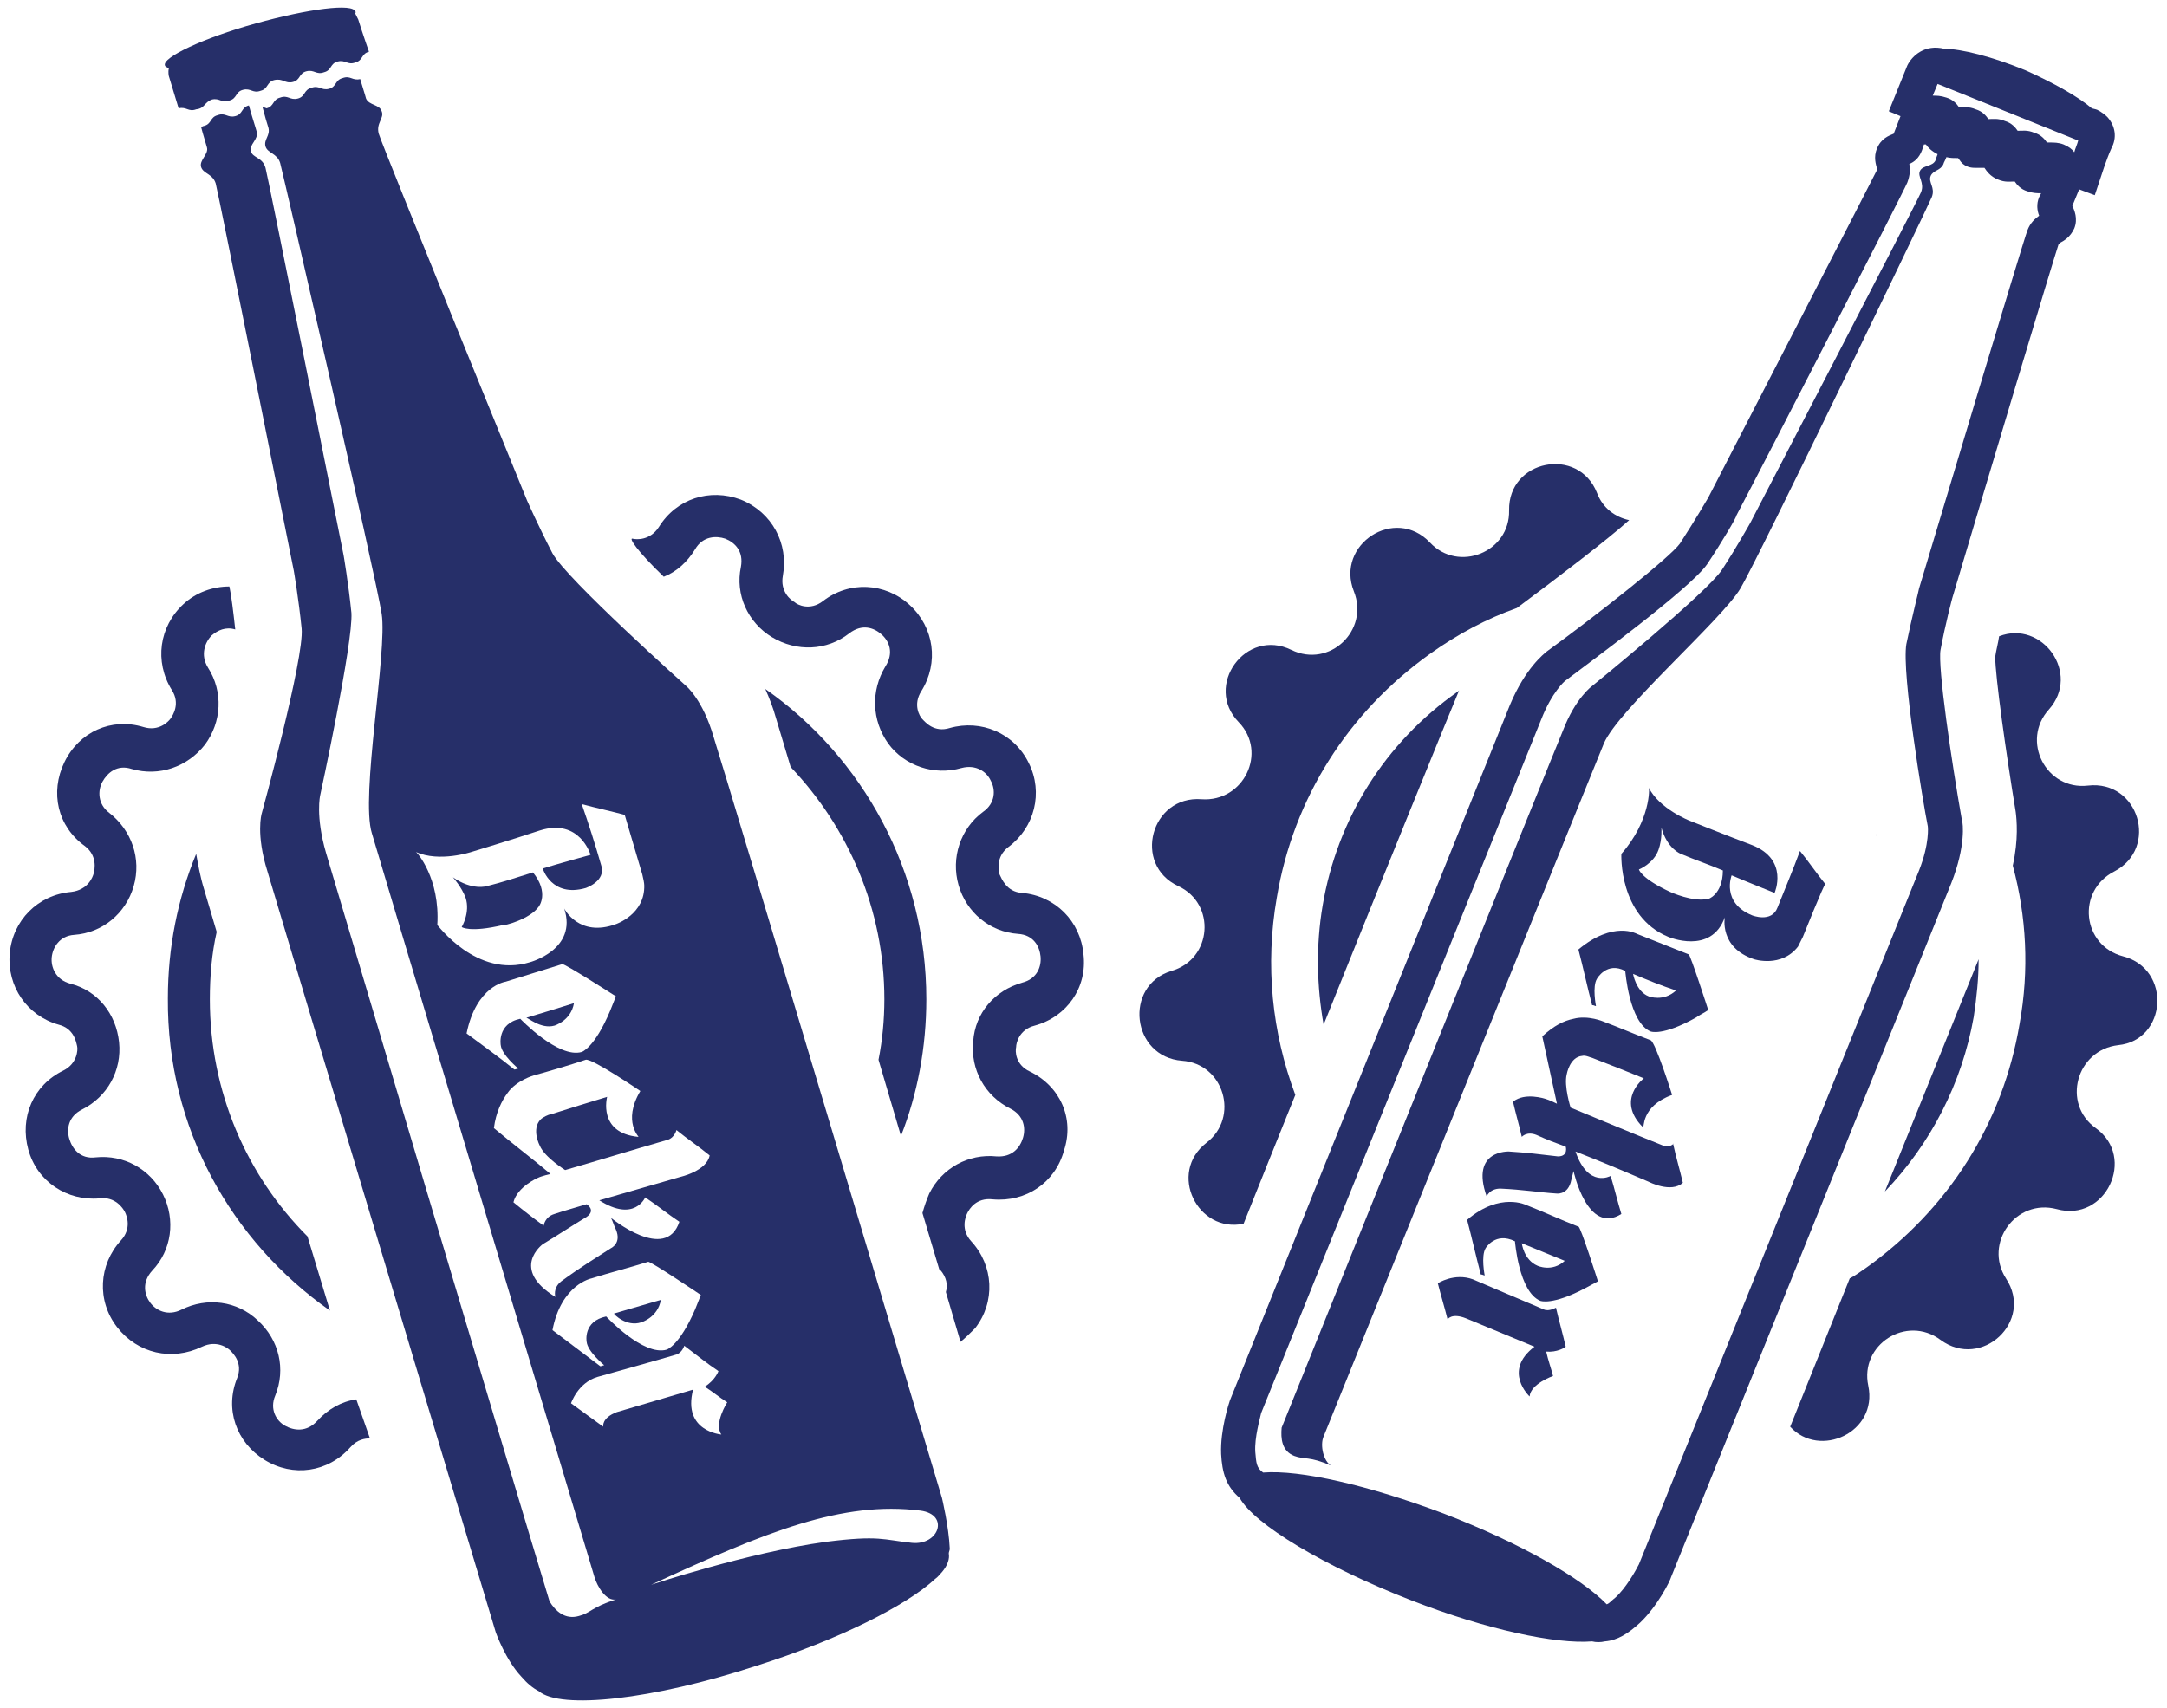 <?xml version="1.0" encoding="utf-8"?>
<!-- Generator: Adobe Illustrator 21.1.0, SVG Export Plug-In . SVG Version: 6.00 Build 0)  -->
<svg version="1.1" id="Layer_1" xmlns="http://www.w3.org/2000/svg" xmlns:xlink="http://www.w3.org/1999/xlink" x="0px" y="0px"
	 viewBox="0 0 222 175" style="enable-background:new 0 0 222 175;" xml:space="preserve">
<style type="text/css">
	.st0{fill:#262F69;}
	.st1{fill-rule:evenodd;clip-rule:evenodd;fill:#262F69;}
</style>
<g>
	<g>
		<g>
			<path class="st0" d="M78.4,70.6c0.4,0.9,0.8,1.9,1.1,3l1.5,5c5.9,6.2,9.6,14.6,9.6,23.8c0,2.1-0.2,4.2-0.6,6.2l2.3,7.8
				c1.7-4.3,2.6-9.1,2.6-14C94.9,89.3,88.4,77.6,78.4,70.6z"/>
			<path class="st0" d="M33.8,134.3l-2.3-7.6c-6.2-6.2-10-14.8-10-24.3c0-2.4,0.2-4.7,0.7-6.9l-1.3-4.4c-0.4-1.3-0.6-2.5-0.8-3.6
				c-1.9,4.6-2.9,9.6-2.9,14.8C17.1,115.6,23.7,127.2,33.8,134.3z"/>
			<path class="st0" d="M105.5,109.8c-1.5-0.7-1.5-2.1-1.4-2.5c0-0.4,0.3-1.8,1.9-2.2c3.3-0.9,5.4-3.9,5-7.3c-0.3-3.4-2.9-6-6.3-6.3
				c-1.6-0.1-2.1-1.5-2.3-1.9c-0.1-0.4-0.4-1.8,0.9-2.8c2.7-2,3.6-5.6,2.1-8.6c-1.5-3.1-4.9-4.5-8.1-3.6c-1.6,0.5-2.5-0.6-2.8-0.9
				c-0.3-0.3-1-1.5-0.1-2.9c1.8-2.9,1.3-6.5-1.2-8.8c-2.5-2.3-6.2-2.5-8.9-0.4c-1.3,1-2.6,0.4-2.9,0.1c-0.4-0.2-1.5-1.1-1.2-2.7
				c0.6-3.3-1.1-6.5-4.3-7.8c-3.2-1.2-6.6-0.1-8.4,2.8c-0.9,1.4-2.3,1.3-2.7,1.2c-0.4-0.1,0.4,1.2,3.2,3.9c1.3-0.5,2.4-1.5,3.2-2.8
				c0.8-1.4,2.2-1.4,3.1-1.1c1,0.4,1.9,1.3,1.6,2.9c-0.6,2.8,0.7,5.7,3.2,7.2c2.5,1.5,5.6,1.4,7.9-0.4c1.3-1,2.5-0.6,3.3,0.1
				c0.8,0.7,1.3,1.9,0.4,3.3c-1.5,2.5-1.4,5.5,0.3,7.9c1.7,2.3,4.7,3.3,7.5,2.5c1.5-0.4,2.6,0.4,3,1.3c0.5,0.9,0.5,2.3-0.8,3.2
				c-2.3,1.7-3.3,4.7-2.5,7.5c0.8,2.8,3.2,4.8,6.1,5c1.6,0.1,2.2,1.3,2.3,2.3c0.1,1-0.3,2.3-1.9,2.7c-2.8,0.8-4.8,3.1-5,6
				c-0.3,2.9,1.2,5.6,3.8,6.9c1.4,0.7,1.6,2,1.3,3c-0.3,1-1.1,2-2.7,1.9c-2.9-0.3-5.6,1.2-6.9,3.8c-0.3,0.7-0.5,1.3-0.7,2l1.7,5.7
				c0,0,0,0.1,0.1,0.1c0.7,0.8,0.8,1.6,0.6,2.3l1.5,5.1c0.5-0.4,1-0.9,1.5-1.4c2.1-2.7,1.9-6.4-0.4-8.9c-1.1-1.2-0.6-2.5-0.4-2.9
				c0.2-0.4,0.9-1.6,2.6-1.4c3.4,0.3,6.4-1.7,7.3-5C110.1,114.6,108.6,111.3,105.5,109.8z"/>
			<path class="st0" d="M36.5,143.4c-1.5,0.2-2.9,1-4,2.2c-1.1,1.2-2.4,1-3.3,0.5c-0.9-0.5-1.6-1.7-1-3.1c1.1-2.7,0.4-5.7-1.8-7.7
				c-2.1-2-5.2-2.4-7.8-1.1c-1.4,0.7-2.6,0.1-3.2-0.7c-0.6-0.8-0.9-2.1,0.2-3.3c2-2.1,2.4-5.2,1.1-7.8c-1.3-2.6-4-4.1-6.9-3.8
				c-1.6,0.2-2.4-0.9-2.7-1.9c-0.3-1-0.1-2.3,1.3-3c2.6-1.3,4.1-4,3.8-6.9c-0.3-2.9-2.2-5.3-5-6c-1.5-0.4-2-1.7-1.9-2.7
				s0.8-2.2,2.3-2.3c2.9-0.2,5.3-2.2,6.1-5c0.8-2.8-0.2-5.7-2.5-7.5C10,82.4,10,81,10.5,80.1c0.5-0.9,1.5-1.8,3-1.3
				c2.8,0.8,5.7-0.2,7.5-2.5c1.7-2.3,1.9-5.4,0.3-7.9c-0.8-1.3-0.3-2.6,0.4-3.3c0.6-0.5,1.4-0.9,2.4-0.6c-0.2-1.8-0.4-3.5-0.6-4.4
				c-1.7,0-3.4,0.6-4.7,1.8c-2.5,2.3-3,5.9-1.2,8.8c0.9,1.4,0.1,2.6-0.1,2.9s-1.2,1.4-2.8,0.9c-3.3-1-6.6,0.5-8.1,3.6
				c-1.5,3.1-0.7,6.6,2.1,8.6c1.3,1,1,2.4,0.9,2.8c-0.1,0.4-0.6,1.7-2.3,1.9c-3.4,0.3-6,2.9-6.3,6.3c-0.3,3.4,1.8,6.4,5,7.3
				c1.6,0.4,1.8,1.8,1.9,2.2s0,1.8-1.4,2.5c-3.1,1.5-4.5,4.8-3.6,8.1c0.9,3.3,4,5.3,7.3,5c1.6-0.2,2.4,1,2.6,1.4
				c0.2,0.4,0.7,1.7-0.4,2.9c-2.3,2.5-2.5,6.2-0.4,8.9c2.1,2.7,5.6,3.5,8.7,2c1.5-0.7,2.6,0.1,2.9,0.4c0.3,0.3,1.3,1.3,0.7,2.8
				c-1.3,3.2-0.1,6.6,2.8,8.4c2.9,1.8,6.5,1.3,8.8-1.3c0.7-0.8,1.5-0.9,2-0.9L36.5,143.4z"/>
		</g>
		<path class="st0" d="M21.7,10.2c0.8-0.2,1,0.4,1.8,0.1c0.8-0.2,0.6-0.9,1.4-1.1c0.8-0.2,1,0.4,1.8,0.1c0.8-0.2,0.6-0.9,1.4-1.1
			C29,8,29.2,8.6,30,8.4c0.8-0.2,0.6-0.9,1.4-1.1c0.8-0.2,1,0.4,1.8,0.1c0.8-0.2,0.6-0.9,1.4-1.1c0.8-0.2,1,0.4,1.8,0.1
			c0.8-0.2,0.6-0.9,1.4-1.1c0,0-0.7-2-1.1-3.3c-0.1-0.2-0.2-0.4-0.3-0.6c0-0.1,0.1-0.2,0-0.2c-0.2-0.9-4.8-0.3-10.2,1.2
			s-9.6,3.5-9.3,4.3c0,0.1,0.2,0.2,0.4,0.3c-0.1,0.4,0,0.8,0,0.8l1,3.3c0.8-0.2,1,0.4,1.8,0.1C21,11.1,20.9,10.5,21.7,10.2z"/>
		<g>
			<path class="st0" d="M56.8,105.1c0,0,1.7-0.5,2-2.3c-1.6,0.5-3.2,1-4.9,1.5C54,104.2,55.4,105.5,56.8,105.1z"/>
			<path class="st0" d="M65.7,135.5c0,0,1.7-0.5,2-2.3l-4.8,1.4C62.9,134.7,64.2,136,65.7,135.5z"/>
			<path class="st0" d="M55.2,92.9c0,0,1.1-1.4-0.6-3.5c-1.6,0.5-3.1,1-4.7,1.4c0,0-1.5,0.5-3.5-0.9c0,0,0.9,1,1.3,2.1
				c0.5,1.5-0.4,3-0.4,3s0.8,0.6,4.2-0.2C51.6,94.9,54.3,94.2,55.2,92.9z"/>
		</g>
		<path class="st0" d="M96.5,153.5c0,0-22.2-74.3-23.4-78c-1.1-3.8-2.8-5.2-2.8-5.2S58,59.3,56.6,56.7c-1.4-2.7-2.6-5.4-2.6-5.4
			S39.1,14.8,38.8,13.7c-0.3-1.1,0.6-1.6,0.3-2.3c-0.2-0.7-1.3-0.6-1.6-1.3c-0.1-0.4-0.4-1.3-0.6-2c-0.8,0.2-1-0.4-1.8-0.1
			c-0.8,0.2-0.6,0.9-1.4,1.1c-0.8,0.2-1-0.4-1.8-0.1c-0.8,0.2-0.6,0.9-1.4,1.1c-0.8,0.2-1-0.4-1.8-0.1c-0.8,0.2-0.6,0.9-1.4,1.1
			C27.1,11,27,11,26.9,11c0.2,0.8,0.5,1.8,0.6,2.1c0.2,0.8-0.5,1.2-0.3,1.9c0.2,0.7,1.2,0.7,1.5,1.7c0.3,1.1,9.8,42.3,10.4,46.2
			c0.6,3.9-2.2,18.7-1,22.5c0.9,3.1,17.7,59.1,22.8,76.2c0.3,1,1.2,2.5,2.2,2.3c-2.5,0.8-2.6,1.4-3.8,1.7c-1.4,0.4-2.4-0.5-3-1.5
			c-3.8-12.5-21.9-73.3-22.9-76.7c-1.1-3.8-0.6-5.9-0.6-5.9s3.4-15.7,3.2-18.7c-0.3-3-0.8-5.9-0.8-5.9s-7.7-38.6-8-39.7
			c-0.3-1.1-1.3-1-1.5-1.7c-0.2-0.7,0.8-1.2,0.6-2c-0.1-0.4-0.6-1.9-0.8-2.7l0,0c-0.8,0.2-0.6,0.9-1.4,1.1c-0.8,0.2-1-0.4-1.8-0.1
			c-0.8,0.2-0.6,0.9-1.4,1.1c-0.1,0-0.2,0.1-0.3,0.1c0.2,0.8,0.5,1.7,0.6,2.1c0.2,0.7-0.8,1.3-0.6,2c0.2,0.7,1.2,0.7,1.5,1.7
			c0.3,1.1,8,39.7,8,39.7s0.5,2.9,0.8,5.9c0.3,3-4.1,19-4.1,19s-0.6,2.1,0.6,5.9c1.1,3.8,23.4,78,23.4,78s1,2.8,2.6,4.5
			c0.6,0.7,1.2,1.2,1.8,1.5c2.2,1.9,11.6,0.9,22.3-2.6c8.5-2.7,15.4-6.2,18.3-8.9c0.3-0.2,0.5-0.5,0.7-0.7c0.6-0.7,0.8-1.4,0.7-1.9
			c0-0.2,0.1-0.3,0.1-0.5C97.2,156.4,96.5,153.5,96.5,153.5z M44.8,94.8c0.3-4.8-2.1-7.5-2.2-7.5c2.4,1.1,5.7,0,5.7,0s4.3-1.3,7-2.2
			c4.1-1.3,5.2,2.5,5.2,2.5s-3.3,0.9-4.9,1.4c0,0,0.9,3,4.4,2c0,0,2.1-0.7,1.6-2.3c-0.6-2.1-1.3-4.3-2-6.3c1.5,0.4,2.9,0.7,4.4,1.1
			c0,0,1.8,6.1,1.8,6.1c0.1,0.4,0.2,0.9,0.2,1.1c0.1,3-2.9,4-2.9,4c-3.8,1.4-5.3-1.6-5.3-1.6c1.4,4.2-3.5,5.5-3.5,5.5
			C48.8,100.3,44.8,94.7,44.8,94.8z M51.8,100.6c1.9-0.6,3.9-1.2,5.8-1.8c0.2-0.1,5.5,3.3,5.5,3.3c-0.2,0.5-0.4,1-0.6,1.5
			c-1.6,3.8-2.9,4.2-2.9,4.2c-2.4,0.7-6.3-3.4-6.3-3.4c-2.4,0.5-2,2.7-2,2.7c0.1,1,1.8,2.4,1.8,2.4c-0.1,0-0.3,0.1-0.4,0.1
			c-1.6-1.3-3.3-2.5-4.9-3.7C48.8,101,51.8,100.6,51.8,100.6z M55.6,127.5c1.5-0.9,3-1.9,4.5-2.8c1-0.7,0-1.3,0-1.3
			c-1.3,0.4-2.1,0.6-3.3,1c-1,0.3-1.1,1.2-1.1,1.2c-1.1-0.8-2-1.5-3.1-2.4c0.4-1.6,2.5-2.5,2.5-2.5c0.4-0.2,1.3-0.4,1.3-0.4
			c-1.9-1.6-3.9-3.1-5.8-4.7c0.2-1.6,0.8-2.8,1.4-3.6c0.9-1.3,2.7-1.8,2.7-1.8c1.8-0.5,3.5-1,5.3-1.6c0.6-0.2,5.6,3.2,5.6,3.2
			c-1.9,3.2,0,4.8-0.2,4.7c-4.2-0.4-3.2-4.1-3.2-4.1c-2,0.6-3.9,1.2-5.8,1.8c-0.2,0-0.8,0.3-1,0.5c-1,1-0.1,2.7-0.1,2.7
			c0.5,1.2,2.6,2.5,2.6,2.5c3.8-1.1,6.7-2,10.5-3.1c0.7-0.2,0.9-1,0.9-1c1.1,0.9,2.3,1.7,3.4,2.6c-0.3,1.6-3,2.2-3,2.2
			c-3.1,0.9-5.2,1.5-8.3,2.4c3.6,2.3,4.7-0.3,4.7-0.3c1.2,0.8,2.3,1.7,3.5,2.5c-1.4,4.2-7-0.4-7-0.4c0.2,0.4,0.3,0.8,0.5,1.2
			c0.6,1.4-0.5,1.9-0.5,1.9c-1.4,0.9-3.2,2-5.1,3.4c-0.9,0.7-0.6,1.6-0.6,1.6C52.2,130,55.6,127.5,55.6,127.5z M60.6,131
			c1.9-0.6,3.9-1.1,5.8-1.7c0.2-0.1,5.4,3.4,5.4,3.4c-0.2,0.5-0.4,1-0.6,1.5c-1.6,3.7-2.9,4.1-2.9,4.1c-2.4,0.7-6.2-3.4-6.2-3.4
			c-2.4,0.5-2,2.6-2,2.6c0.1,1,1.8,2.4,1.8,2.4c-0.1,0-0.3,0.1-0.4,0.1c-1.6-1.2-3.3-2.5-4.9-3.7C57.5,131.6,60.6,131,60.6,131z
			 M61.8,146.2c-1.1-0.8-2.2-1.6-3.3-2.4c0,0,0.7-2.1,2.7-2.7c0,0,7.5-2.1,8.1-2.3c0.6-0.2,0.8-0.9,0.8-0.9c1.2,0.9,2.3,1.8,3.5,2.6
			c0,0-0.3,0.9-1.4,1.6c0.8,0.5,1.5,1.1,2.3,1.6c0,0-1.4,2.2-0.6,3.3c0,0-4-0.3-2.9-4.6c0,0-7.1,2.1-7.8,2.3
			C61.6,145.3,61.8,146.2,61.8,146.2z M93.4,158.1c-2.9-0.3-3.3-0.8-8.8-0.1c-8,1.1-17.9,4.4-17.9,4.4c11.9-5.5,19.6-8.6,27.6-7.6
			C97.3,155.2,96.2,158.4,93.4,158.1z"/>
	</g>
	<g>
		<g>
			<path class="st0" d="M192.2,85.4c0,0.2,0.1,0.3,0.1,0.3C192.2,85.6,192.2,85.5,192.2,85.4z"/>
			<path class="st0" d="M149.3,70.9c-7.4,5.2-12.3,13-13.8,21.9c-0.7,4.1-0.6,8.3,0.1,12.2c6.3-15.7,12.6-31.2,13.9-34.3
				C149.5,70.8,149.4,70.8,149.3,70.9z"/>
			<path class="st0" d="M164,74c-0.1,0.1-0.2,0.1-0.3,0.2C163.7,74.2,163.8,74.1,164,74z"/>
			<path class="st0" d="M202.2,104.2c0.3-2,0.5-3.9,0.5-5.9l-9.6,23.8C197.8,117.2,201,111,202.2,104.2z"/>
			<path class="st0" d="M217.5,98c-4.2-1.1-4.8-6.7-0.9-8.7l0,0c4.6-2.4,2.5-9.4-2.7-8.8c-4.3,0.5-6.9-4.6-4-7.8
				c3.3-3.7-0.7-9.2-5.1-7.5c-0.1,0.7-0.3,1.4-0.4,2.1c0,2,1.1,9.8,2.1,15.9c0.1,0.8,0.3,2.8-0.3,5.5c1.4,5.2,1.7,10.7,0.7,16.2
				c-1.7,10.2-7.3,19-15.7,25c-0.6,0.4-1.1,0.8-1.7,1.1l-6.1,15.2c3,3.3,9,0.6,8-4.2c-0.9-4.2,3.9-7.3,7.4-4.7
				c4.2,3.1,9.6-1.9,6.7-6.3c-2.3-3.6,1-8.2,5.2-7.1c5,1.4,8.2-5.3,4-8.3c-3.5-2.5-2-8,2.3-8.5C222,106.6,222.5,99.3,217.5,98z"/>
			<path class="st0" d="M121.1,108.7L121.1,108.7c4.3,0.3,5.9,5.8,2.5,8.4c-4,3.1-0.9,9.3,3.8,8.3c1.6-4,3.4-8.5,5.3-13.2
				c-2.4-6.4-3.1-13.3-1.9-20.2c1.7-10.2,7.3-19,15.7-25c2.8-2,5.8-3.6,8.9-4.7c4.3-3.2,9.4-7.1,11.5-9c-1.4-0.3-2.7-1.2-3.3-2.8
				c-1.9-4.8-9.1-3.4-9,1.8l0,0c0.1,4.3-5.2,6.4-8.1,3.3l0,0c-3.6-3.8-9.7,0.2-7.8,5c1.6,4-2.5,7.9-6.4,6l0,0
				c-4.7-2.3-9,3.7-5.4,7.4c3,3.1,0.5,8.2-3.8,7.9c-5.2-0.4-7.1,6.7-2.4,8.9l0,0c3.9,1.8,3.5,7.5-0.7,8.7l0,0
				C115.1,101,115.9,108.3,121.1,108.7z"/>
		</g>
		<path class="st1" d="M176.5,89.2c-1.4-0.6-2.9-1.1-4.3-1.7c0,0-1.4-0.5-2-2.7c0,0,0.1,1.2-0.3,2.3c-0.5,1.4-2,2-2,2
			s0.2,0.9,3.2,2.3c0,0,2.4,1.1,3.9,0.7C174.9,92.2,176.5,91.7,176.5,89.2z M184.7,96c-0.2,0.4-0.4,0.8-0.5,1
			c-1.7,2.2-4.5,1.3-4.5,1.3c-3.6-1.2-3-4.3-3-4.3c-1.4,3.9-5.8,2-5.8,2c-5.1-2.1-4.8-8.5-4.8-8.5c3-3.4,2.9-6.8,2.8-6.8
			c1.1,2.2,4.2,3.4,4.2,3.4s4,1.6,6.4,2.5c3.8,1.5,2.3,4.9,2.3,4.9s-3-1.2-4.4-1.8c0,0-1.1,2.8,2.1,4.1c0,0,2,0.8,2.6-0.8
			c0.8-2,1.6-3.9,2.3-5.8c0.9,1.1,1.7,2.3,2.6,3.4C186.9,90.5,184.7,96,184.7,96z M167.3,99.8c0,0,0.3,1.8,1.6,2.3
			c0,0,1.5,0.6,2.8-0.6C170.2,101,168.7,100.4,167.3,99.8z M163.6,100.3c-0.5,0.8-0.1,2.8-0.1,2.8c-0.1,0-0.2-0.1-0.4-0.1
			c-0.5-1.9-0.9-3.8-1.4-5.7c3.6-3,6-1.6,6-1.6c1.8,0.7,3.5,1.4,5.3,2.1c0.2,0.1,2,5.7,2,5.7c-0.4,0.3-0.9,0.5-1.3,0.8
			c-3.4,1.9-4.6,1.4-4.6,1.4c-2.2-0.9-2.6-6.2-2.6-6.2C164.6,98.5,163.6,100.3,163.6,100.3z M160.3,129.2l-4.4-1.8
			c0,0,0.2,1.7,1.6,2.3C157.5,129.7,159,130.4,160.3,129.2z M163.7,131.3c-0.4,0.2-0.9,0.5-1.3,0.7c-3.4,1.8-4.6,1.3-4.6,1.3
			c-2.2-0.9-2.6-6.1-2.6-6.1c-2-1-3,0.7-3,0.7c-0.5,0.8-0.1,2.8-0.1,2.8c-0.1,0-0.2-0.1-0.4-0.1c-0.5-1.9-0.9-3.7-1.4-5.6
			c3.4-2.9,6.1-1.5,6.1-1.5c1.8,0.7,3.5,1.5,5.3,2.2C161.9,125.6,163.7,131.3,163.7,131.3z M170.4,117.4c-3.5-1.4-6.1-2.5-9.5-3.9
			c0,0-0.7-2.2-0.4-3.4c0,0,0.3-1.8,1.6-1.9c0.3-0.1,0.9,0.2,1,0.2c1.8,0.7,3.6,1.4,5.3,2.1c0,0-2.9,2.2-0.1,5
			c0.2,0.2-0.3-2.1,3-3.3c0,0-1.7-5.4-2.2-5.6c-1.6-0.6-3.2-1.3-4.8-1.9c0,0-1.6-0.7-3.1-0.3c-1,0.2-2,0.7-3.2,1.8
			c0.5,2.3,1,4.6,1.5,6.9c0,0-0.8-0.4-1.2-0.5c0,0-2.1-0.7-3.3,0.3c0.3,1.3,0.6,2.3,0.9,3.6c0,0,0.5-0.6,1.5-0.2
			c1.1,0.5,1.9,0.8,3,1.2c0,0,0.3,1-0.8,1c-1.7-0.2-3.3-0.4-5-0.5c0,0-4-0.2-2.3,4.6c0,0,0.3-0.8,1.4-0.8c2.3,0.1,4.1,0.4,5.7,0.5
			c0,0,1.1,0.2,1.5-1.1c0.1-0.4,0.2-0.8,0.3-1.2c0,0,1.4,6.6,4.9,4.4c-0.4-1.3-0.7-2.6-1.1-3.9c0,0-2.3,1.3-3.6-2.5
			c2.8,1.1,4.7,1.9,7.5,3.1c0,0,2.3,1.2,3.5,0.1c-0.3-1.3-0.7-2.6-1-4C171.6,117.1,171,117.7,170.4,117.4z M158.4,138.5
			c0.2,0.9,0.5,1.7,0.7,2.5c0,0-2.3,0.8-2.4,2.1c0,0-2.8-2.6,0.5-5.1c0,0-6.5-2.7-7-2.9c-1.5-0.6-1.9,0.1-1.9,0.1
			c-0.3-1.2-0.7-2.5-1-3.7c0,0,1.7-1.1,3.6-0.4c0,0,6.8,2.9,7.3,3.1c0.5,0.2,1.2-0.2,1.2-0.2c0.3,1.3,0.7,2.7,1,4
			C160.3,138.1,159.5,138.6,158.4,138.5z M215.9,12c-0.5-0.5-1.1-0.8-1.2-0.8l-0.4-0.1c-1.4-1.2-3.9-2.6-6.8-3.9
			c-3.4-1.4-6.6-2.2-8.3-2.2c-2-0.5-3.3,0.7-3.8,1.7l-1.9,4.7l1.2,0.5l-0.7,1.8c-0.5,0.2-1.3,0.5-1.7,1.5c-0.4,0.9-0.1,1.7,0,2.1
			c0,0,0,0.1,0,0.1c-0.9,1.8-10.8,21-17.3,33.6c0,0-1.4,2.4-2.9,4.7c-1,1.4-8.6,7.4-13.7,11.1c-0.2,0.2-2.1,1.6-3.7,5.4L126,143.5
			c-0.1,0.3-1,3-0.9,5.5c0.1,1.9,0.5,3.3,1.9,4.5c1.5,2.7,8.6,7,17.6,10.5c7.7,3,14.8,4.5,18.5,4.2c0.4,0.1,0.9,0.1,1.3,0
			c1.3-0.1,2.4-0.8,3.6-1.9c1.8-1.7,3.1-4.3,3.2-4.7l28.7-71.1c1.5-3.8,1.2-6.2,1.1-6.4c-1.1-6.2-2.5-15.8-2.2-17.5
			c0.5-2.7,1.2-5.3,1.2-5.3c4.1-13.8,10.3-34.5,10.9-36.3c0,0,0.1,0,0.1-0.1c0.4-0.2,1.1-0.6,1.5-1.5c0.4-1,0-1.9-0.2-2.3l0.7-1.7
			c0,0,0,0,0,0l1.6,0.6l0.6-1.8c0,0,0.6-1.9,1.1-3C216.9,14.1,216.7,12.9,215.9,12z M208.9,20.2c-0.3,0.7-0.2,1.4,0,1.9
			c-0.4,0.3-0.9,0.7-1.2,1.5c-0.4,1-9.3,30.7-11.1,36.7c0,0.1-0.7,2.8-1.3,5.7c-0.5,3,1.7,16.2,2.2,18.7c0,0,0.2,1.7-0.9,4.5
			l-28.7,71.1c-0.3,0.6-1.3,2.4-2.4,3.4c-0.4,0.3-0.6,0.6-0.9,0.7c-2.6-2.7-8.9-6.3-16.7-9.3c-7.7-2.9-14.7-4.5-18.5-4.2
			c-0.7-0.5-0.7-1-0.8-2.1c-0.1-1.5,0.5-3.5,0.6-4l28.7-71.1c1.1-2.8,2.4-3.9,2.4-3.9c2.1-1.6,12.9-9.5,14.6-12c1.6-2.4,3-4.8,3-5
			c2.9-5.5,17.1-33.1,17.5-34.1c0.3-0.8,0.3-1.4,0.2-1.9c0.5-0.2,1-0.6,1.3-1.4l0.2-0.6c0.1,0,0.1,0,0.2,0c0.2,0.3,0.6,0.7,1.2,1
			c-0.1,0.3-0.2,0.5-0.2,0.6c-0.3,0.7-1.3,0.5-1.6,1.1c-0.3,0.6,0.5,1.2,0.1,2.2c-0.4,1-17.5,33.9-17.5,33.9s-1.4,2.5-2.9,4.8
			c-1.6,2.4-13.3,11.9-13.3,11.9s-1.7,1.2-3,4.6c-1.3,3.1-24.2,60-28.8,71.4c-0.1,1.1,0,2.4,1.3,2.9c1.1,0.4,1.5,0,3.8,1
			c-0.8-0.4-1.2-2.1-0.8-3c6.3-15.6,27.5-68.1,28.7-71c1.4-3.4,12.1-12.7,14-15.9c1.9-3.2,19.2-39.1,19.6-40.1
			c0.4-1-0.4-1.5-0.1-2.2c0.3-0.6,1-0.5,1.3-1.2c0-0.1,0.2-0.4,0.3-0.7c0.4,0.1,0.8,0.1,1.2,0.1l0.3,0.4l0.2,0.2
			c0.5,0.4,1,0.4,1.4,0.4c0.1,0,0.5,0,0.8,0c0.2,0.3,0.6,0.9,1.4,1.2c0.7,0.3,1.2,0.2,1.7,0.2c0.2,0.3,0.6,0.8,1.3,1
			c0.6,0.2,1,0.2,1.4,0.2L208.9,20.2z M212.5,15.6c-0.2-0.3-0.6-0.6-1.1-0.8c-0.5-0.2-1-0.2-1.4-0.2c-0.1,0-0.2,0-0.3,0
			c-0.2-0.3-0.6-0.8-1.3-1c-0.7-0.3-1.2-0.2-1.7-0.2c-0.2-0.3-0.6-0.8-1.3-1c-0.7-0.3-1.2-0.2-1.7-0.2c-0.2-0.3-0.6-0.8-1.3-1
			c-0.7-0.3-1.2-0.2-1.7-0.2c-0.2-0.3-0.6-0.8-1.3-1c-0.6-0.2-1-0.2-1.4-0.2l0.5-1.2l14.4,5.8C212.8,14.8,212.6,15.2,212.5,15.6z"/>
	</g>
</g>
</svg>
